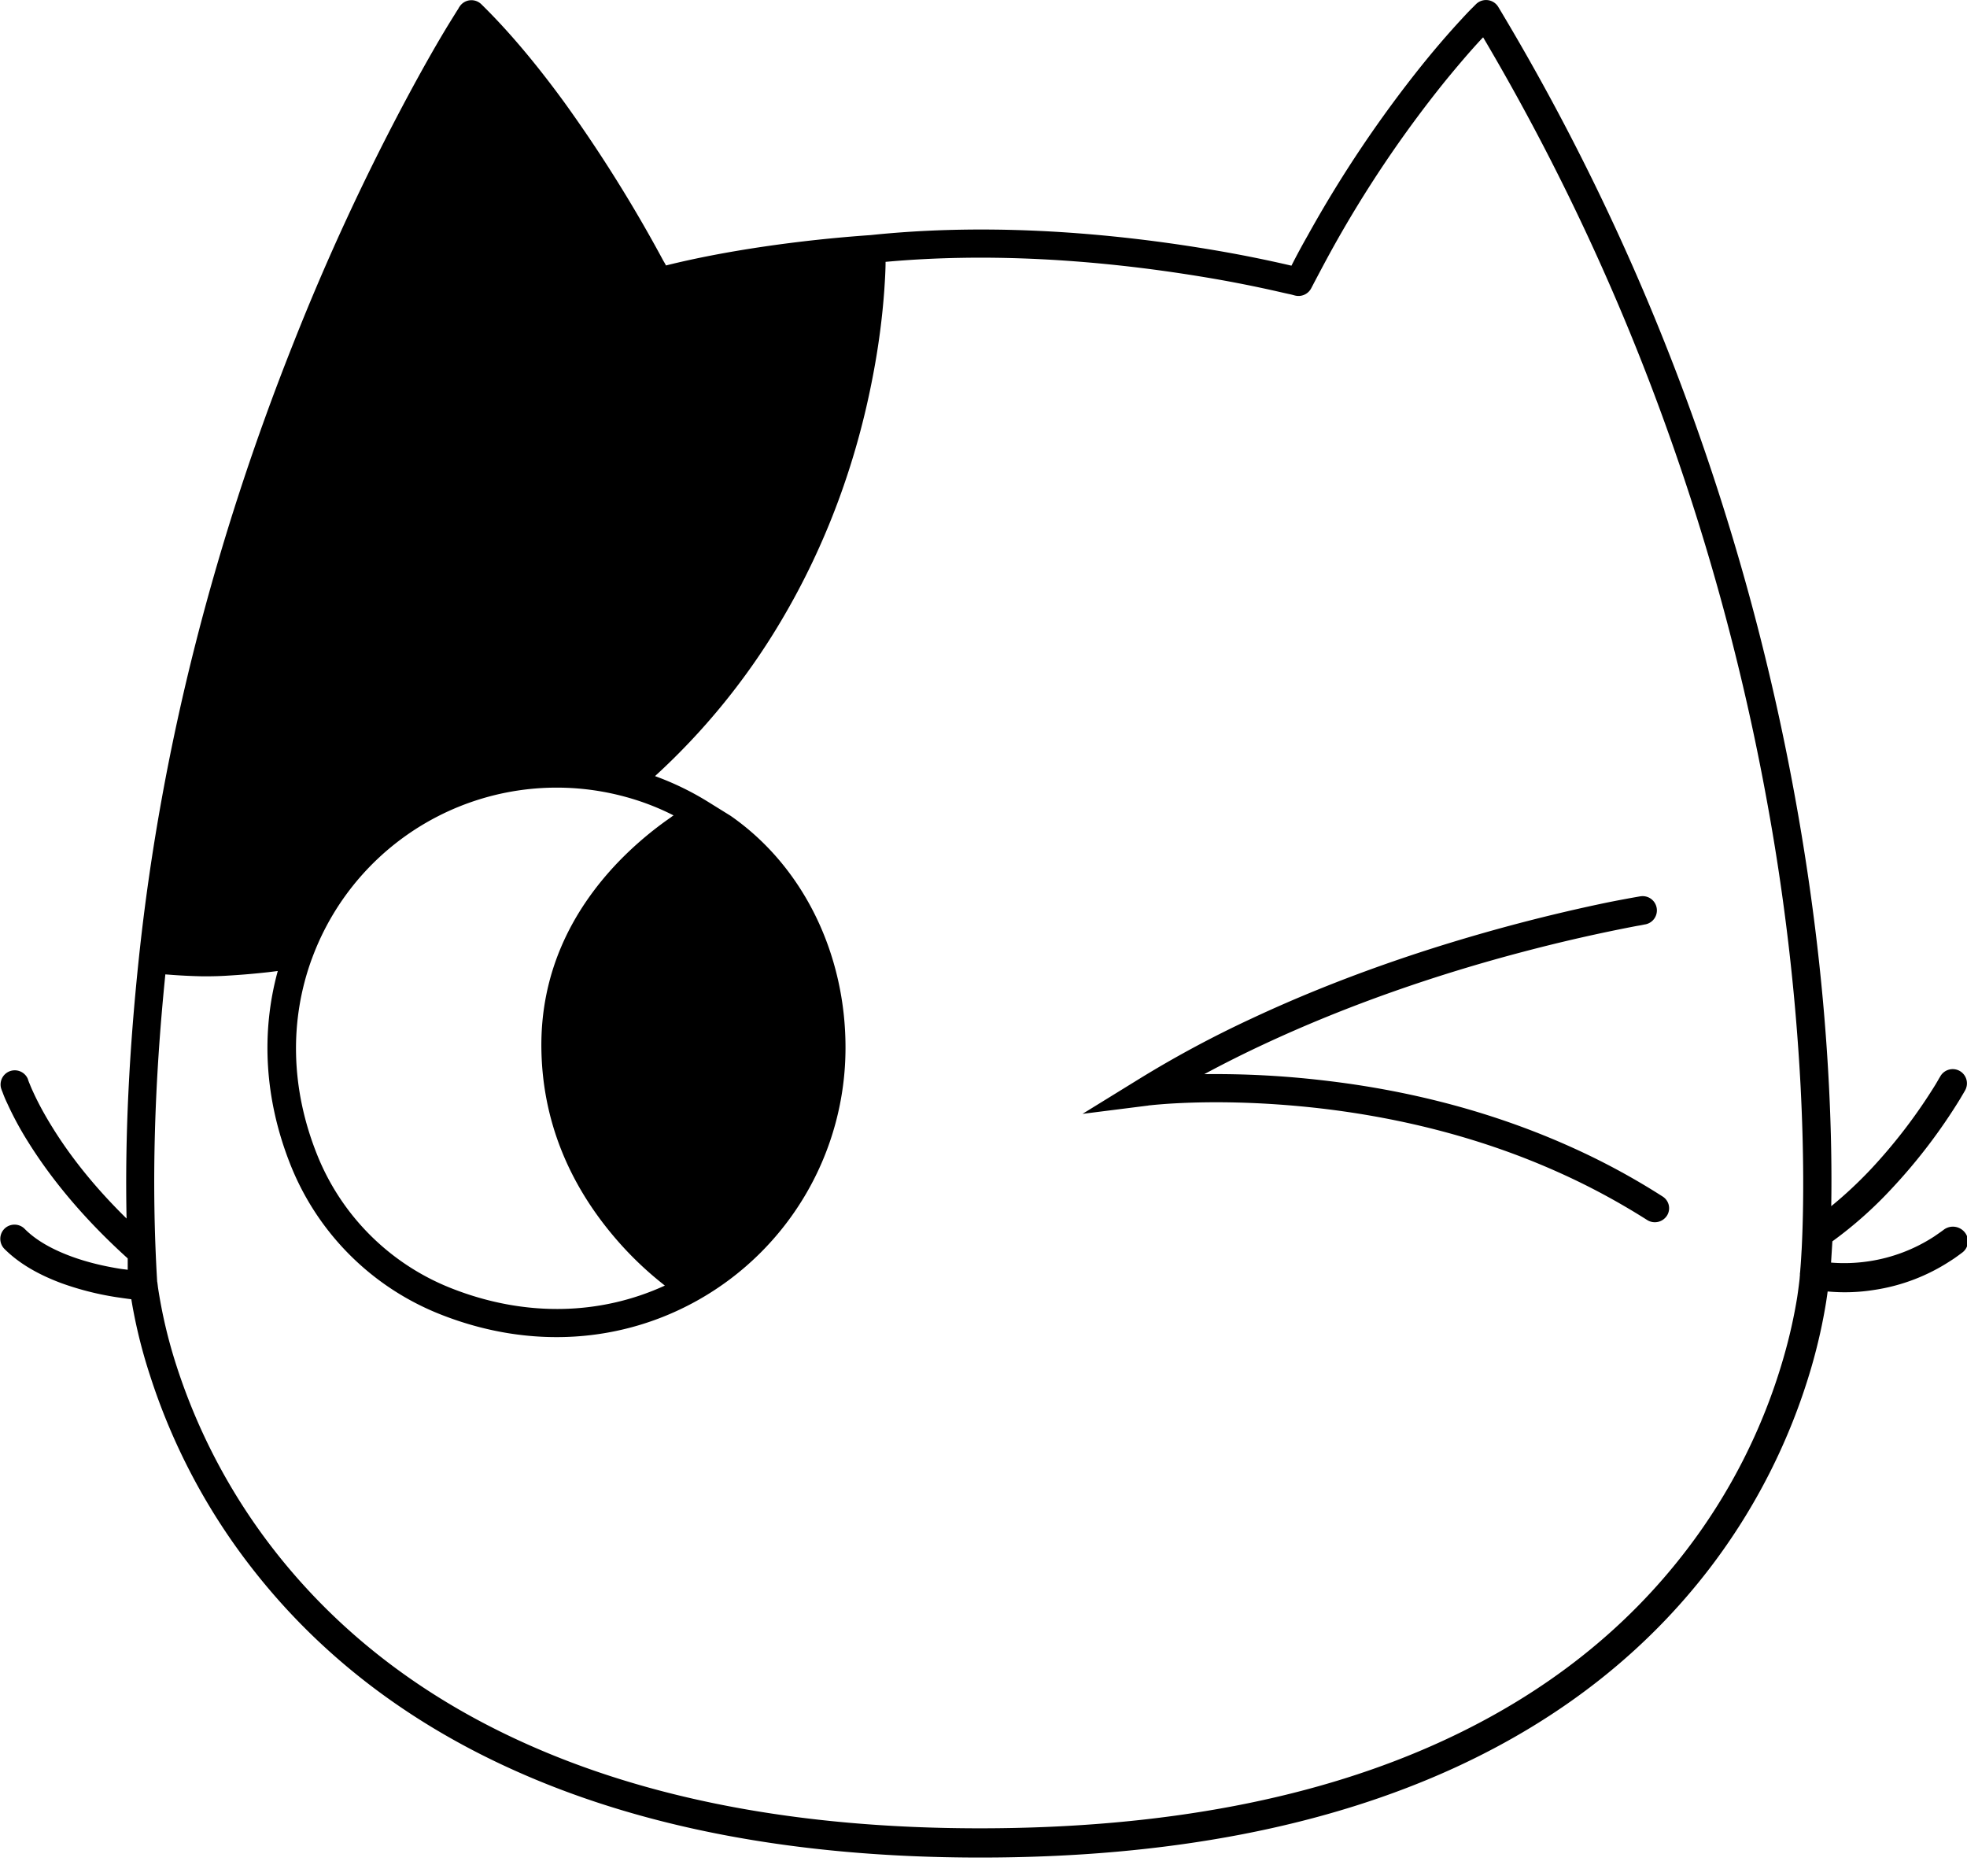 <?xml version="1.0" standalone="no"?><!DOCTYPE svg PUBLIC "-//W3C//DTD SVG 1.1//EN" "http://www.w3.org/Graphics/SVG/1.1/DTD/svg11.dtd"><svg t="1608358837647" class="icon" viewBox="0 0 1074 1024" version="1.1" xmlns="http://www.w3.org/2000/svg" p-id="13890" xmlns:xlink="http://www.w3.org/1999/xlink" width="134.25" height="128"><defs><style type="text/css"></style></defs><path d="M907.783 653.194a383.647 383.647 0 0 0-48.951-26.54c-43.243-19.607-89.289-31.425-136.276-36.83a504.832 504.832 0 0 0-65.016-3.408 631.422 631.422 0 0 1 32.466-16.283c45.526-21.269 94.359-38.173 143.209-50.931a919.854 919.854 0 0 1 60.366-13.681c1.343-0.218 2.484-0.42 3.425-0.621 0.621-0.101 0.923-0.218 1.142-0.218a7.756 7.756 0 0 0 6.429-8.897 7.756 7.756 0 0 0-8.931-6.446c-0.201 0-0.621 0.101-1.242 0.201a694.524 694.524 0 0 0-17.123 3.223c-14.504 3.022-30.686 6.748-48.01 11.298-49.672 13.077-99.345 30.183-145.811 51.955a596.69 596.69 0 0 0-62.111 33.406L591.065 608.088l35.37-4.465c0.101 0 0.302 0 0.621-0.101 0.504-0.101 1.142-0.101 1.847-0.201 2.082-0.218 4.583-0.42 7.386-0.638 23.737-1.645 52.577-1.242 84.505 2.401 45.425 5.288 90.028 16.686 131.609 35.571 16.283 7.353 31.945 15.864 46.986 25.399 3.626 2.283 8.393 1.242 10.777-2.384a7.554 7.554 0 0 0-2.384-10.475z m153.801 17.945a8.326 8.326 0 0 1 11.298 1.763 7.672 7.672 0 0 1-1.444 10.895c-2.082 1.544-4.146 3.106-6.329 4.449a104.095 104.095 0 0 1-41.9 15.981 100.94 100.94 0 0 1-25.298 0.823c-0.218 1.763-0.52 3.727-0.839 5.808-1.763 10.895-4.365 23.015-8.192 36.092a334.898 334.898 0 0 1-55.279 109.098c-34.111 44.586-79.956 81.719-139.063 108.897-69.582 31.945-155.564 49.152-259.273 49.152-102.047 0-186.972-16.904-256.252-48.43-58.922-26.758-104.952-63.37-139.7-107.335a340.404 340.404 0 0 1-57.445-107.554 281.55 281.55 0 0 1-9.132-35.571c-0.42-2.182-0.722-4.029-1.041-5.909-2.484-0.302-5.288-0.722-8.192-1.142A160.567 160.567 0 0 1 33.74 700.601c-12.657-4.684-23.334-10.794-31.324-18.785a7.823 7.823 0 0 1 0-10.995c3.022-3.005 7.991-3.005 10.995 0 6.127 6.228 14.94 11.214 25.617 15.142 8.511 3.122 17.626 5.288 26.859 6.748 1.343 0.201 2.602 0.302 3.844 0.504v-6.211c-23.653-21.37-41.598-43.042-54.557-63.874a180.123 180.123 0 0 1-11.298-20.95 61.742 61.742 0 0 1-2.484-5.926 23.535 23.535 0 0 1-0.839-2.266 7.756 7.756 0 0 1 14.722-4.784c0 0.218 0.218 0.739 0.52 1.561 0.621 1.46 1.242 3.106 2.182 5.086 2.585 5.708 6.01 12.137 10.374 19.187 10.072 16.384 23.535 33.288 40.759 50.193-0.94-45.425 1.444-92.194 6.732-142.286 12.338-116.786 42.219-229.712 84.438-335.805a1284.868 1284.868 0 0 1 62.212-134.295c7.47-13.9 14.302-26.036 20.53-36.411 2.182-3.626 4.146-6.748 5.808-9.434 0.621-1.041 1.142-1.763 1.561-2.484a3.911 3.911 0 0 1 0.504-0.839 7.722 7.722 0 0 1 11.935-1.343c15.142 14.823 30.284 32.969 45.425 53.718a778.71 778.71 0 0 1 53.919 86.285c0.52 0.839 1.041 1.763 1.46 2.585 32.348-8.074 73.023-13.883 111.801-16.585 59.426-6.211 122.477-2.484 183.447 7.554a704.227 704.227 0 0 1 46.265 9.149c2.787-5.506 5.708-10.911 8.712-16.183a661.521 661.521 0 0 1 63.152-94.057c7.554-9.334 14.605-17.425 20.95-24.274 2.182-2.384 4.146-4.465 5.909-6.211l2.182-2.182a7.806 7.806 0 0 1 12.019 1.645 1260.477 1260.477 0 0 1 107.856 228.369 1301.454 1301.454 0 0 1 54.238 203.373c10.072 55.279 15.981 107.94 18.466 157.327 1.242 24.358 1.561 46.349 1.242 65.637 7.369-6.01 14.521-12.657 21.47-20.01a292.428 292.428 0 0 0 35.571-46.567c0.722-1.242 1.343-2.283 1.863-3.223 0.319-0.504 0.52-0.823 0.621-1.024a7.806 7.806 0 0 1 10.576-3.022 7.806 7.806 0 0 1 3.022 10.576c-0.52 0.94-1.46 2.501-2.803 4.784a304.296 304.296 0 0 1-37.535 49.152 221.671 221.671 0 0 1-32.164 28.538l-0.722 11.6c6.11 0.504 13.06 0.42 20.648-0.722a89.659 89.659 0 0 0 35.756-13.597c1.779-1.242 3.643-2.484 5.405-3.827zM170.218 523.566c-12.137 33.288-11.617 70.303 2.803 106.496a130.283 130.283 0 0 0 73.627 73.325c40.137 15.78 81.097 14.621 116.367-1.544l-1.561-1.259a185.915 185.915 0 0 1-26.758-26.12c-23.955-28.538-38.576-62.649-39.097-102.064-0.504-40.121 15.444-74.148 42.102-101.93a191.219 191.219 0 0 1 28.622-24.274 12.59 12.59 0 0 1 1.46-1.041 136.545 136.545 0 0 0-26.02-10.055 142.353 142.353 0 0 0-171.528 88.467z m813.492 158.871c1.225-23.955 1.225-53.819-0.537-88.769a1218.375 1218.375 0 0 0-18.247-155.447 1281.309 1281.309 0 0 0-53.617-200.889A1246.51 1246.51 0 0 0 809.798 20.379l-0.621 0.621c-6.127 6.547-12.859 14.42-20.228 23.434a641.41 641.41 0 0 0-61.709 91.774c-3.827 6.95-7.554 14-11.298 21.151a7.823 7.823 0 0 1-8.914 3.962c-0.101 0-0.42-0.118-0.839-0.218a32.415 32.415 0 0 0-2.585-0.621c-2.904-0.621-6.329-1.444-10.173-2.283a694.759 694.759 0 0 0-37.334-7.151c-57.445-9.434-116.669-13.178-172.569-8.091 0 4.365-0.302 9.652-0.722 15.78-1.041 14.302-3.005 29.948-6.211 46.55-8.729 45.946-25.012 91.572-50.411 134.194a371.057 371.057 0 0 1-68.541 84.22 155.883 155.883 0 0 1 29.545 14.403l11.717 7.269c40.238 28.001 62.85 76.112 62.749 126.724a158.049 158.049 0 0 1-80.073 137.417c-41.682 23.636-91.992 27.363-140.724 8.192a145.609 145.609 0 0 1-82.34-82.038c-14.101-35.571-16.082-71.965-6.849-105.573l-4.969 0.621c-7.47 0.839-14.722 1.46-21.571 1.863-4.566 0.319-8.931 0.42-12.859 0.42h-1.561a302.248 302.248 0 0 1-18.868-0.94c-0.52 0-1.041-0.101-1.561-0.101-6.01 59.426-7.672 114.184-4.465 167.701 0 0.101 0.118 0.302 0.118 0.621 0.101 0.722 0.201 1.444 0.302 2.384a269.043 269.043 0 0 0 10.156 43.042A327.244 327.244 0 0 0 151.249 848.275c33.288 42.001 77.354 77.052 133.976 102.769 67.215 30.586 149.857 47.087 249.738 47.087 101.527 0 185.327-16.703 252.727-47.708 56.84-26.137 100.604-61.608 133.17-104.23a317.121 317.121 0 0 0 52.677-104.012c3.626-12.338 6.11-23.854 7.772-34.128 0.52-3.525 0.94-6.732 1.242-9.434 0.118-0.94 0.118-1.763 0.218-2.384v-0.722-0.319c0-0.101 0.101-0.302 0.101-0.722 0.101-0.621 0.101-1.46 0.201-2.384 0.218-2.686 0.42-5.909 0.621-9.652z" p-id="13891"></path></svg>